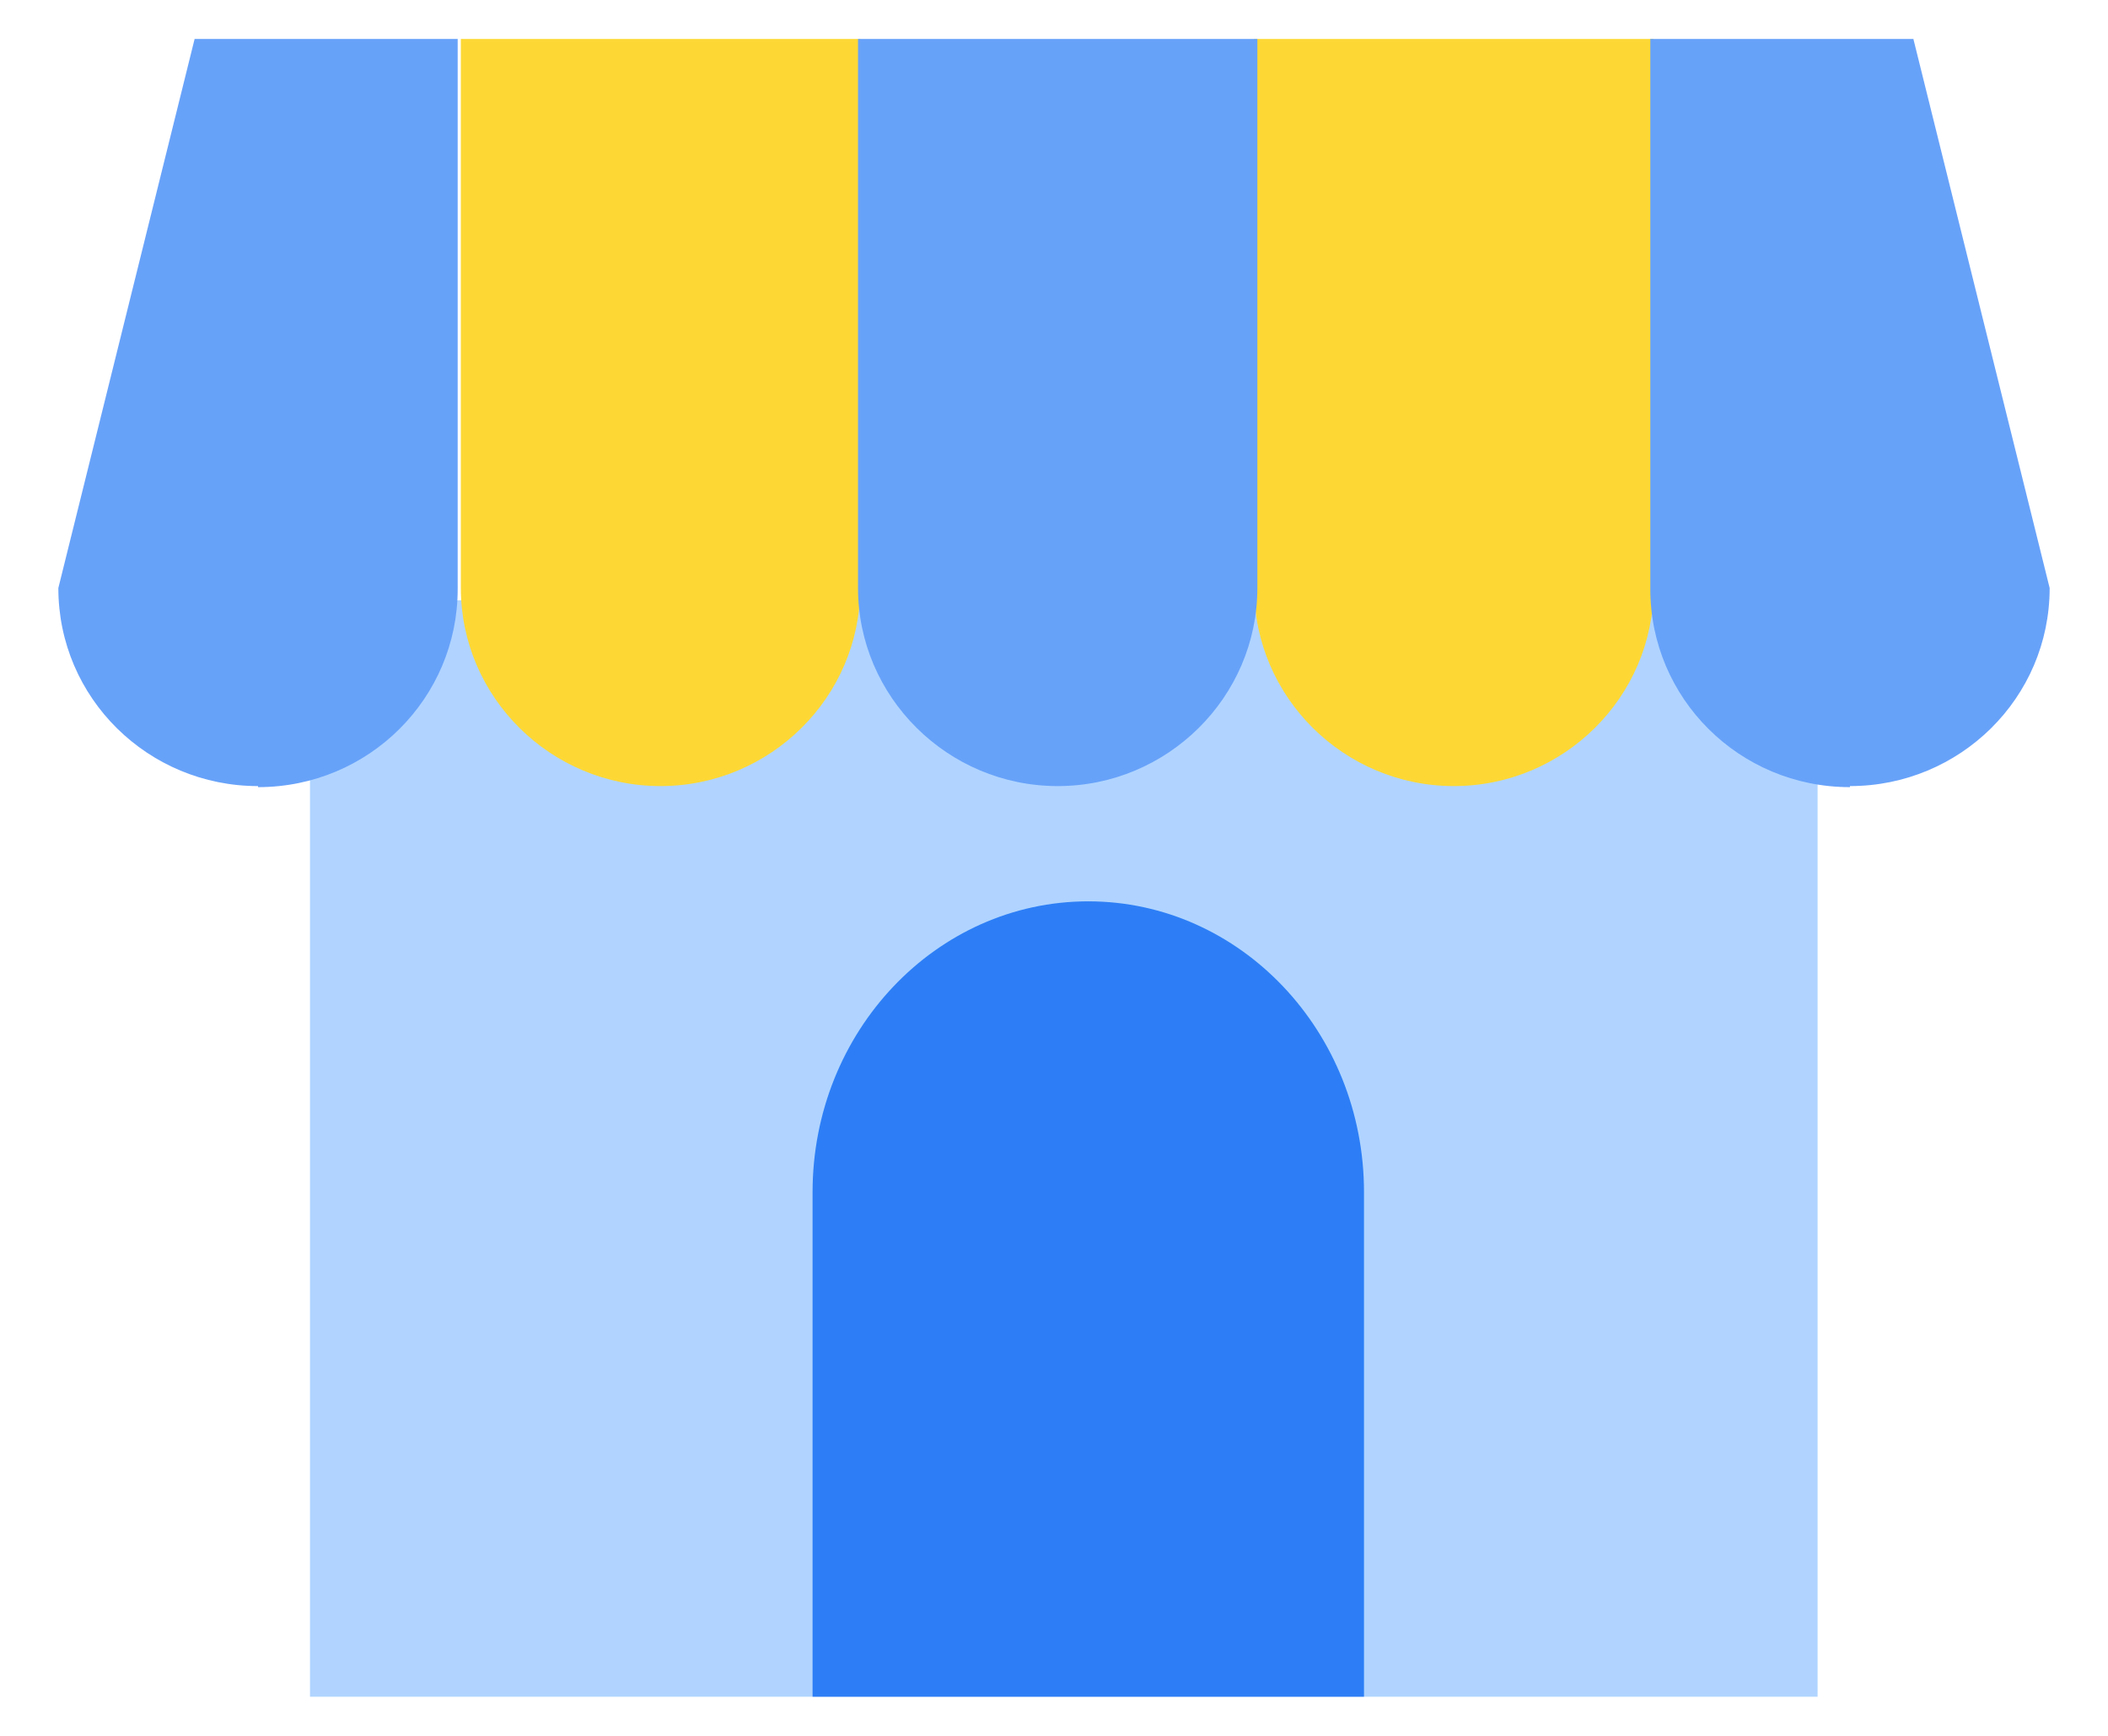 <svg width="34" height="28" viewBox="0 0 34 28" fill="none" xmlns="http://www.w3.org/2000/svg">
<path d="M29.316 9.684H5V27.369H29.316V9.684Z" fill="#B0D4FF"/>
<path d="M7.416 0.628H13.874V9.485C13.874 11.243 12.425 12.68 10.653 12.68C8.881 12.68 7.433 11.243 7.433 9.485V0.628H7.416Z" fill="#FDD835"/>
<path d="M20.212 0.628H26.67V9.485C26.67 11.243 25.221 12.68 23.449 12.68C21.677 12.68 20.229 11.243 20.229 9.485V0.628H20.212Z" fill="#FDD835"/>
<path d="M13.822 0.628H20.28V9.485C20.28 11.243 18.832 12.68 17.06 12.68C15.288 12.68 13.839 11.243 13.839 9.485V0.628H13.822Z" fill="#67A2F9"/>
<path d="M29.838 12.697C28.049 12.697 26.618 11.26 26.618 9.502V0.628H30.861L33.059 9.485C33.059 11.26 31.61 12.68 29.838 12.68V12.697Z" fill="#67A2F9"/>
<path d="M4.162 12.697C5.951 12.697 7.382 11.26 7.382 9.502V0.628H3.139L0.941 9.485C0.941 11.26 2.39 12.68 4.162 12.68V12.697Z" fill="#67A2F9"/>
<path d="M21.983 27.369H13.106L13.106 19.229C13.106 16.641 15.099 14.539 17.553 14.539C20.006 14.539 22 16.641 22 19.229V27.369H21.983Z" fill="#2D7EF6"/>
</svg>
